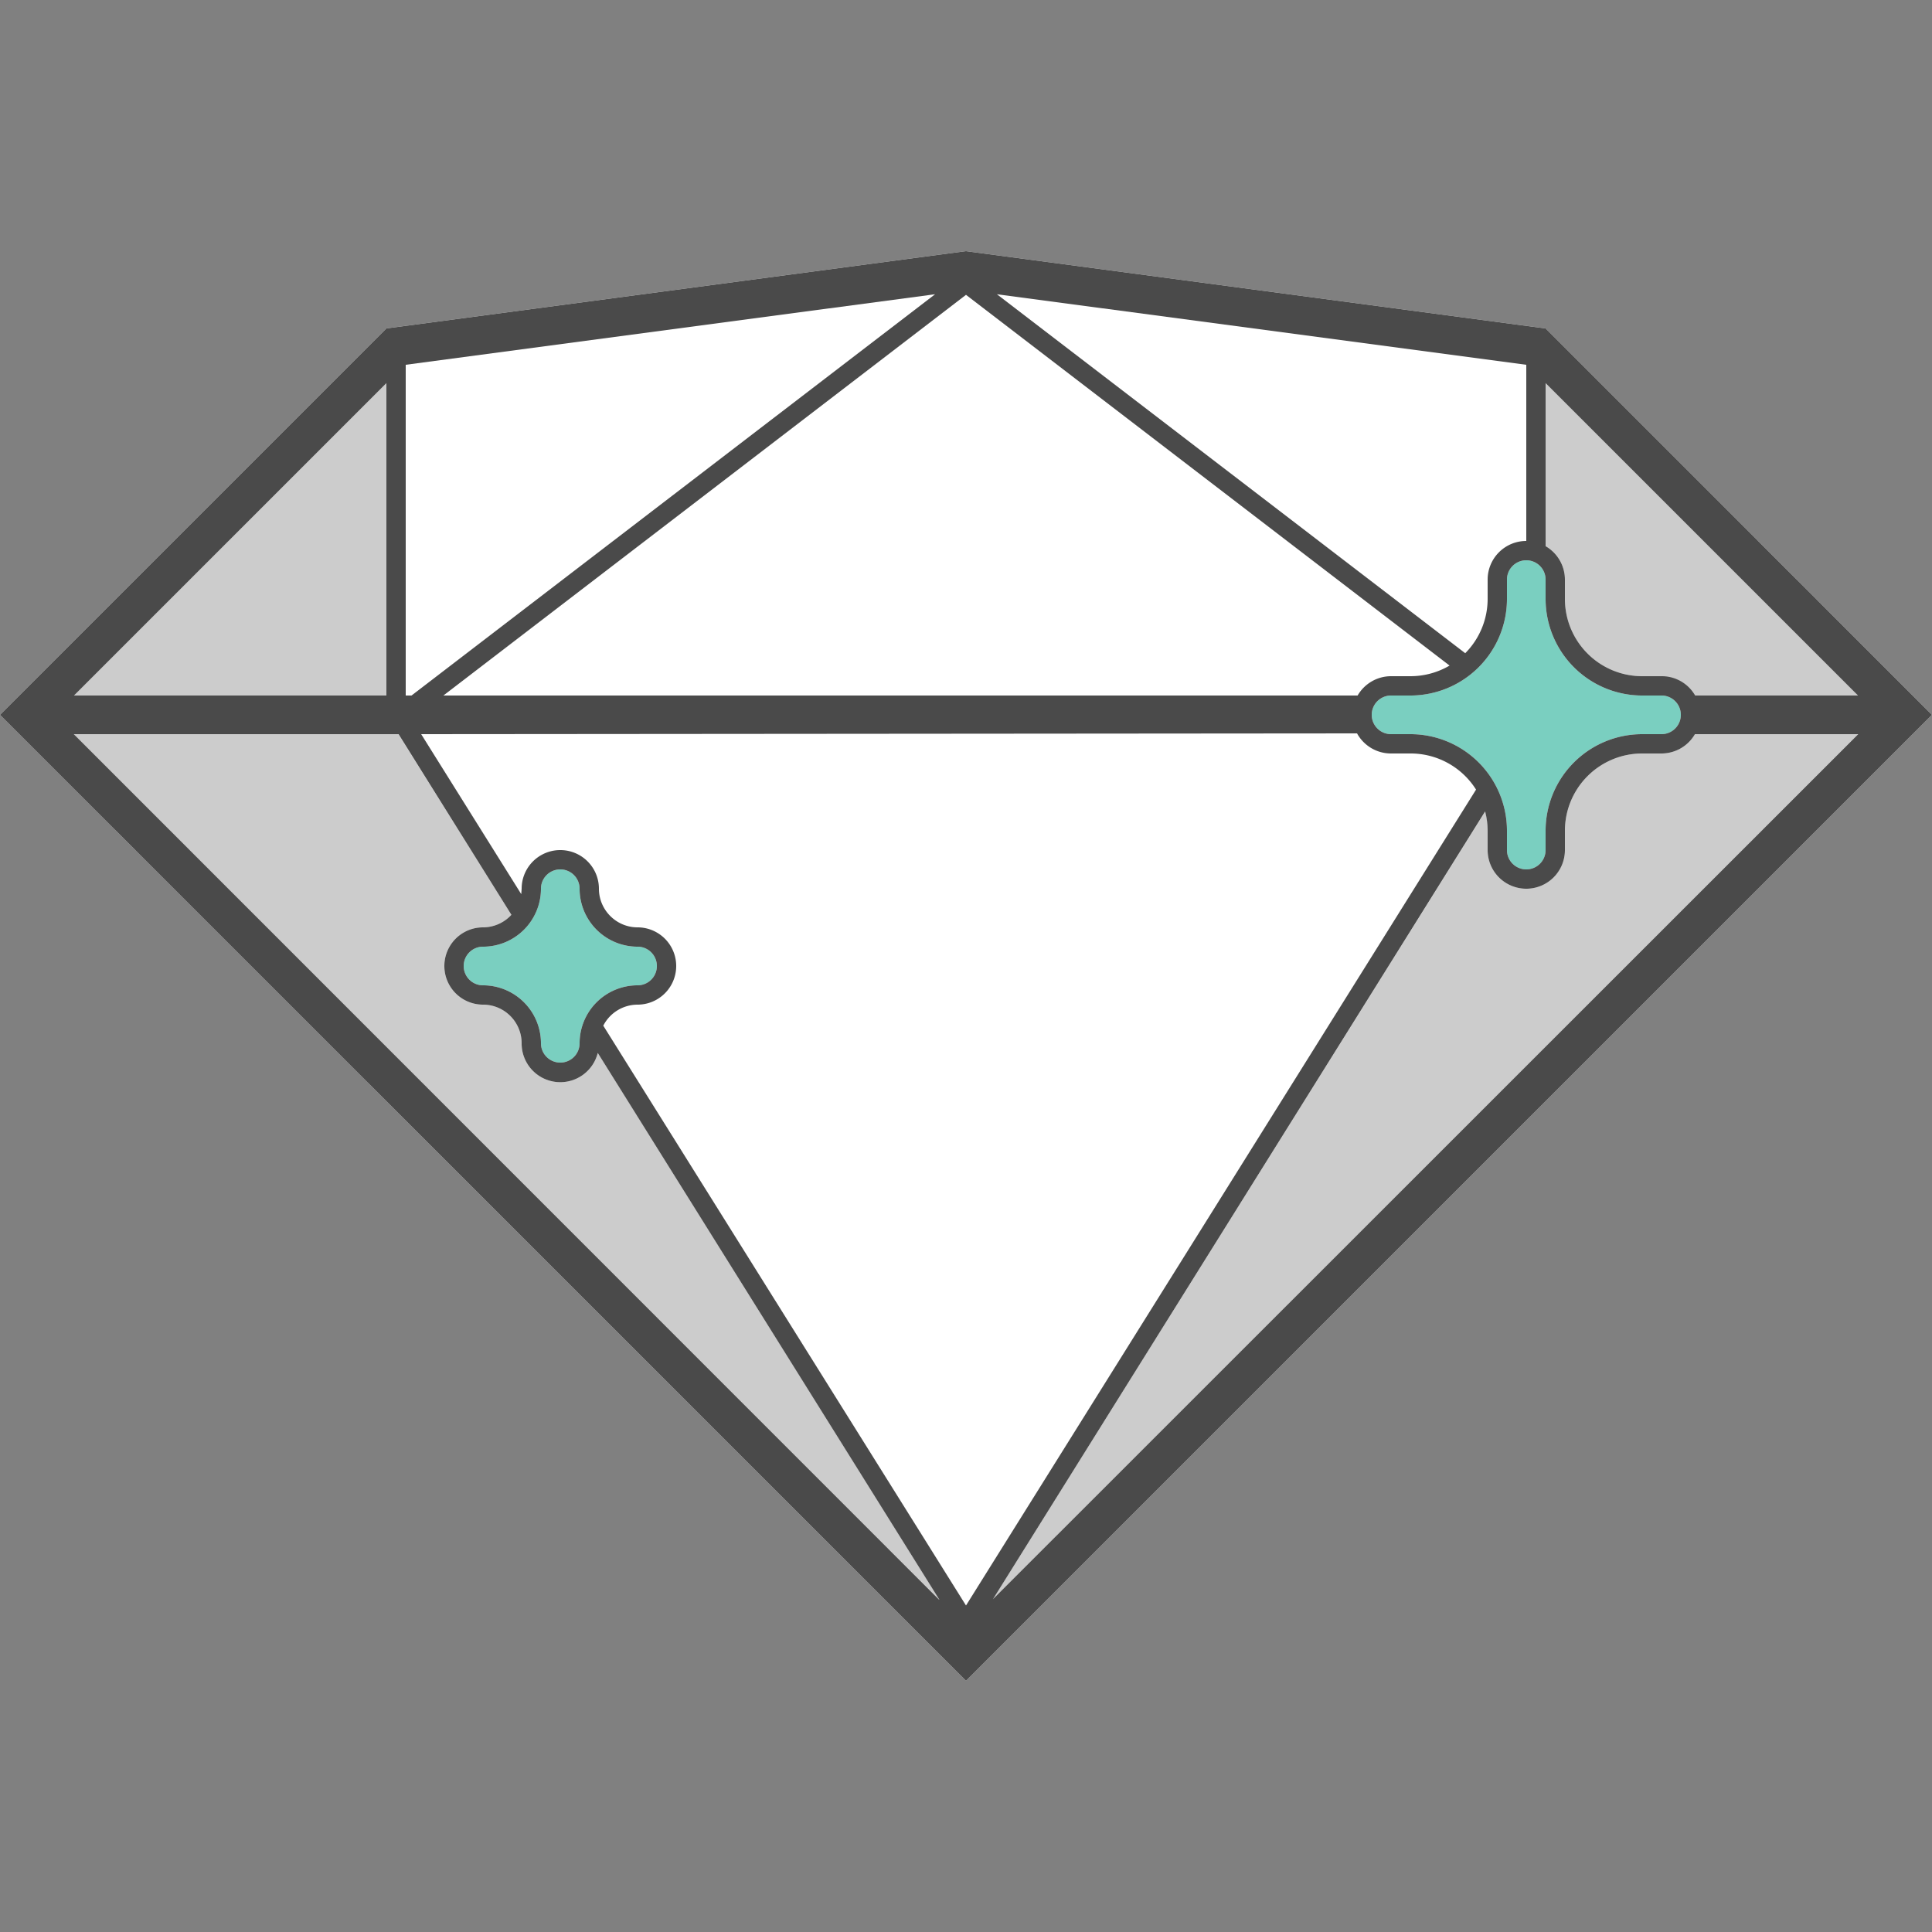 <svg xmlns="http://www.w3.org/2000/svg" width="100" height="100" viewBox="0 0 100 100" class="heroicon-diamond heroicon heroicons-lg">
    <rect x="0" y="0" width="100" height="100" fill="#808080" stroke="none"/>
    <polygon class="heroicon-diamond-shape heroicon-component-fill" fill="#FFFFFF" points="20 17 50 13 80 17 100 37 50 87 0 37"></polygon>
    <path class="heroicon-diamond-sparkle heroicon-component-accent heroicon-component-fill" fill="#7ACFC0" d="M72 36h1a5 5 0 0 0 5-5v-1a1 1 0 0 1 1-1 1 1 0 0 1 1 1v1a5 5 0 0 0 5 5h1a1 1 0 0 1 1 1 1 1 0 0 1-1 1h-1a5 5 0 0 0-5 5v1a1 1 0 0 1-1 1 1 1 0 0 1-1-1v-1a5 5 0 0 0-5-5h-1a1 1 0 0 1-1-1 1 1 0 0 1 1-1zM25 49a3 3 0 0 0 3-3 1 1 0 0 1 1-1 1 1 0 0 1 1 1 3 3 0 0 0 3 3 1 1 0 0 1 1 1 1 1 0 0 1-1 1 3 3 0 0 0-3 3 1 1 0 0 1-1 1 1 1 0 0 1-1-1 3 3 0 0 0-3-3 1 1 0 0 1-1-1 1 1 0 0 1 1-1z"></path>
    <path class="heroicon-shadows" fill="#000000" d="M48.62 82.8L3.82 38h16.8l5.85 9.35A2 2 0 0 1 25 48a2 2 0 0 0 0 4 2 2 0 0 1 2 2 2 2 0 0 0 3.94.5l17.68 28.3zm2.76 0L76.88 42a4 4 0 0 1 .12 1v1a2 2 0 0 0 4 0v-1a4 4 0 0 1 4-4h1a2 2 0 0 0 1.73-1h8.44L51.38 82.8zM20 36H3.83L20 19.83V36zm60-16.17L96.17 36h-8.43A2 2 0 0 1 86 35h-1a4 4 0 0 1-4-4v-1a2 2 0 0 0-1-1.73v-8.44z" opacity=".2"></path>
    <path class="heroicon-outline" fill="#4A4A4A" fill-rule="nonzero" d="M20 17l30-4 30 4 20 20-50 50L0 37l20-20zm28.62 65.8L30.94 54.5A2 2 0 0 1 27 54a2 2 0 0 0-2-2 2 2 0 1 1 0-4 2 2 0 0 0 1.47-.65L20.63 38H3.82l44.79 44.8zm-17.4-29.72L50 83.1l26.4-42.23A4 4 0 0 0 73 39h-1c-.76 0-1.42-.42-1.76-1.04L21.8 38l5.18 8.28L27 46a2 2 0 1 1 4 0c0 1.1.9 2 2 2a2 2 0 1 1 0 4 2 2 0 0 0-1.77 1.08zm20.16 29.71L96.18 38h-8.45A2 2 0 0 1 86 39h-1a4 4 0 0 0-4 4v1a2 2 0 1 1-4 0v-1a4 4 0 0 0-.13-1L51.38 82.8zM21 36h.3l27.1-20.77L21 18.88V36zm29-20.74L22.95 36h47.32A2 2 0 0 1 72 35h1c.74 0 1.43-.2 2.03-.55L50 15.26zm1.6-.03l24.24 18.58A3.99 3.99 0 0 0 77 31v-1a2 2 0 0 1 2-2v-9.12l-27.4-3.65zM20 36V19.83L3.83 36H20zm60-16.17v8.44A2 2 0 0 1 81 30v1a4 4 0 0 0 4 4h1a1.99 1.99 0 0 1 1.74 1h8.43L80 19.83zM72 36a1 1 0 0 0-1 1 1 1 0 0 0 1 1h1a5 5 0 0 1 5 5v1a1 1 0 0 0 1 1 1 1 0 0 0 1-1v-1a5 5 0 0 1 5-5h1a1 1 0 0 0 1-1 1 1 0 0 0-1-1h-1a5 5 0 0 1-5-5v-1a1 1 0 0 0-1-1 1 1 0 0 0-1 1v1a5 5 0 0 1-5 5h-1zM25 49a1 1 0 0 0-1 1 1 1 0 0 0 1 1 3 3 0 0 1 3 3 1 1 0 0 0 1 1 1 1 0 0 0 1-1 3 3 0 0 1 3-3 1 1 0 0 0 1-1 1 1 0 0 0-1-1 3 3 0 0 1-3-3 1 1 0 0 0-1-1 1 1 0 0 0-1 1 3 3 0 0 1-3 3z"></path>
</svg>
